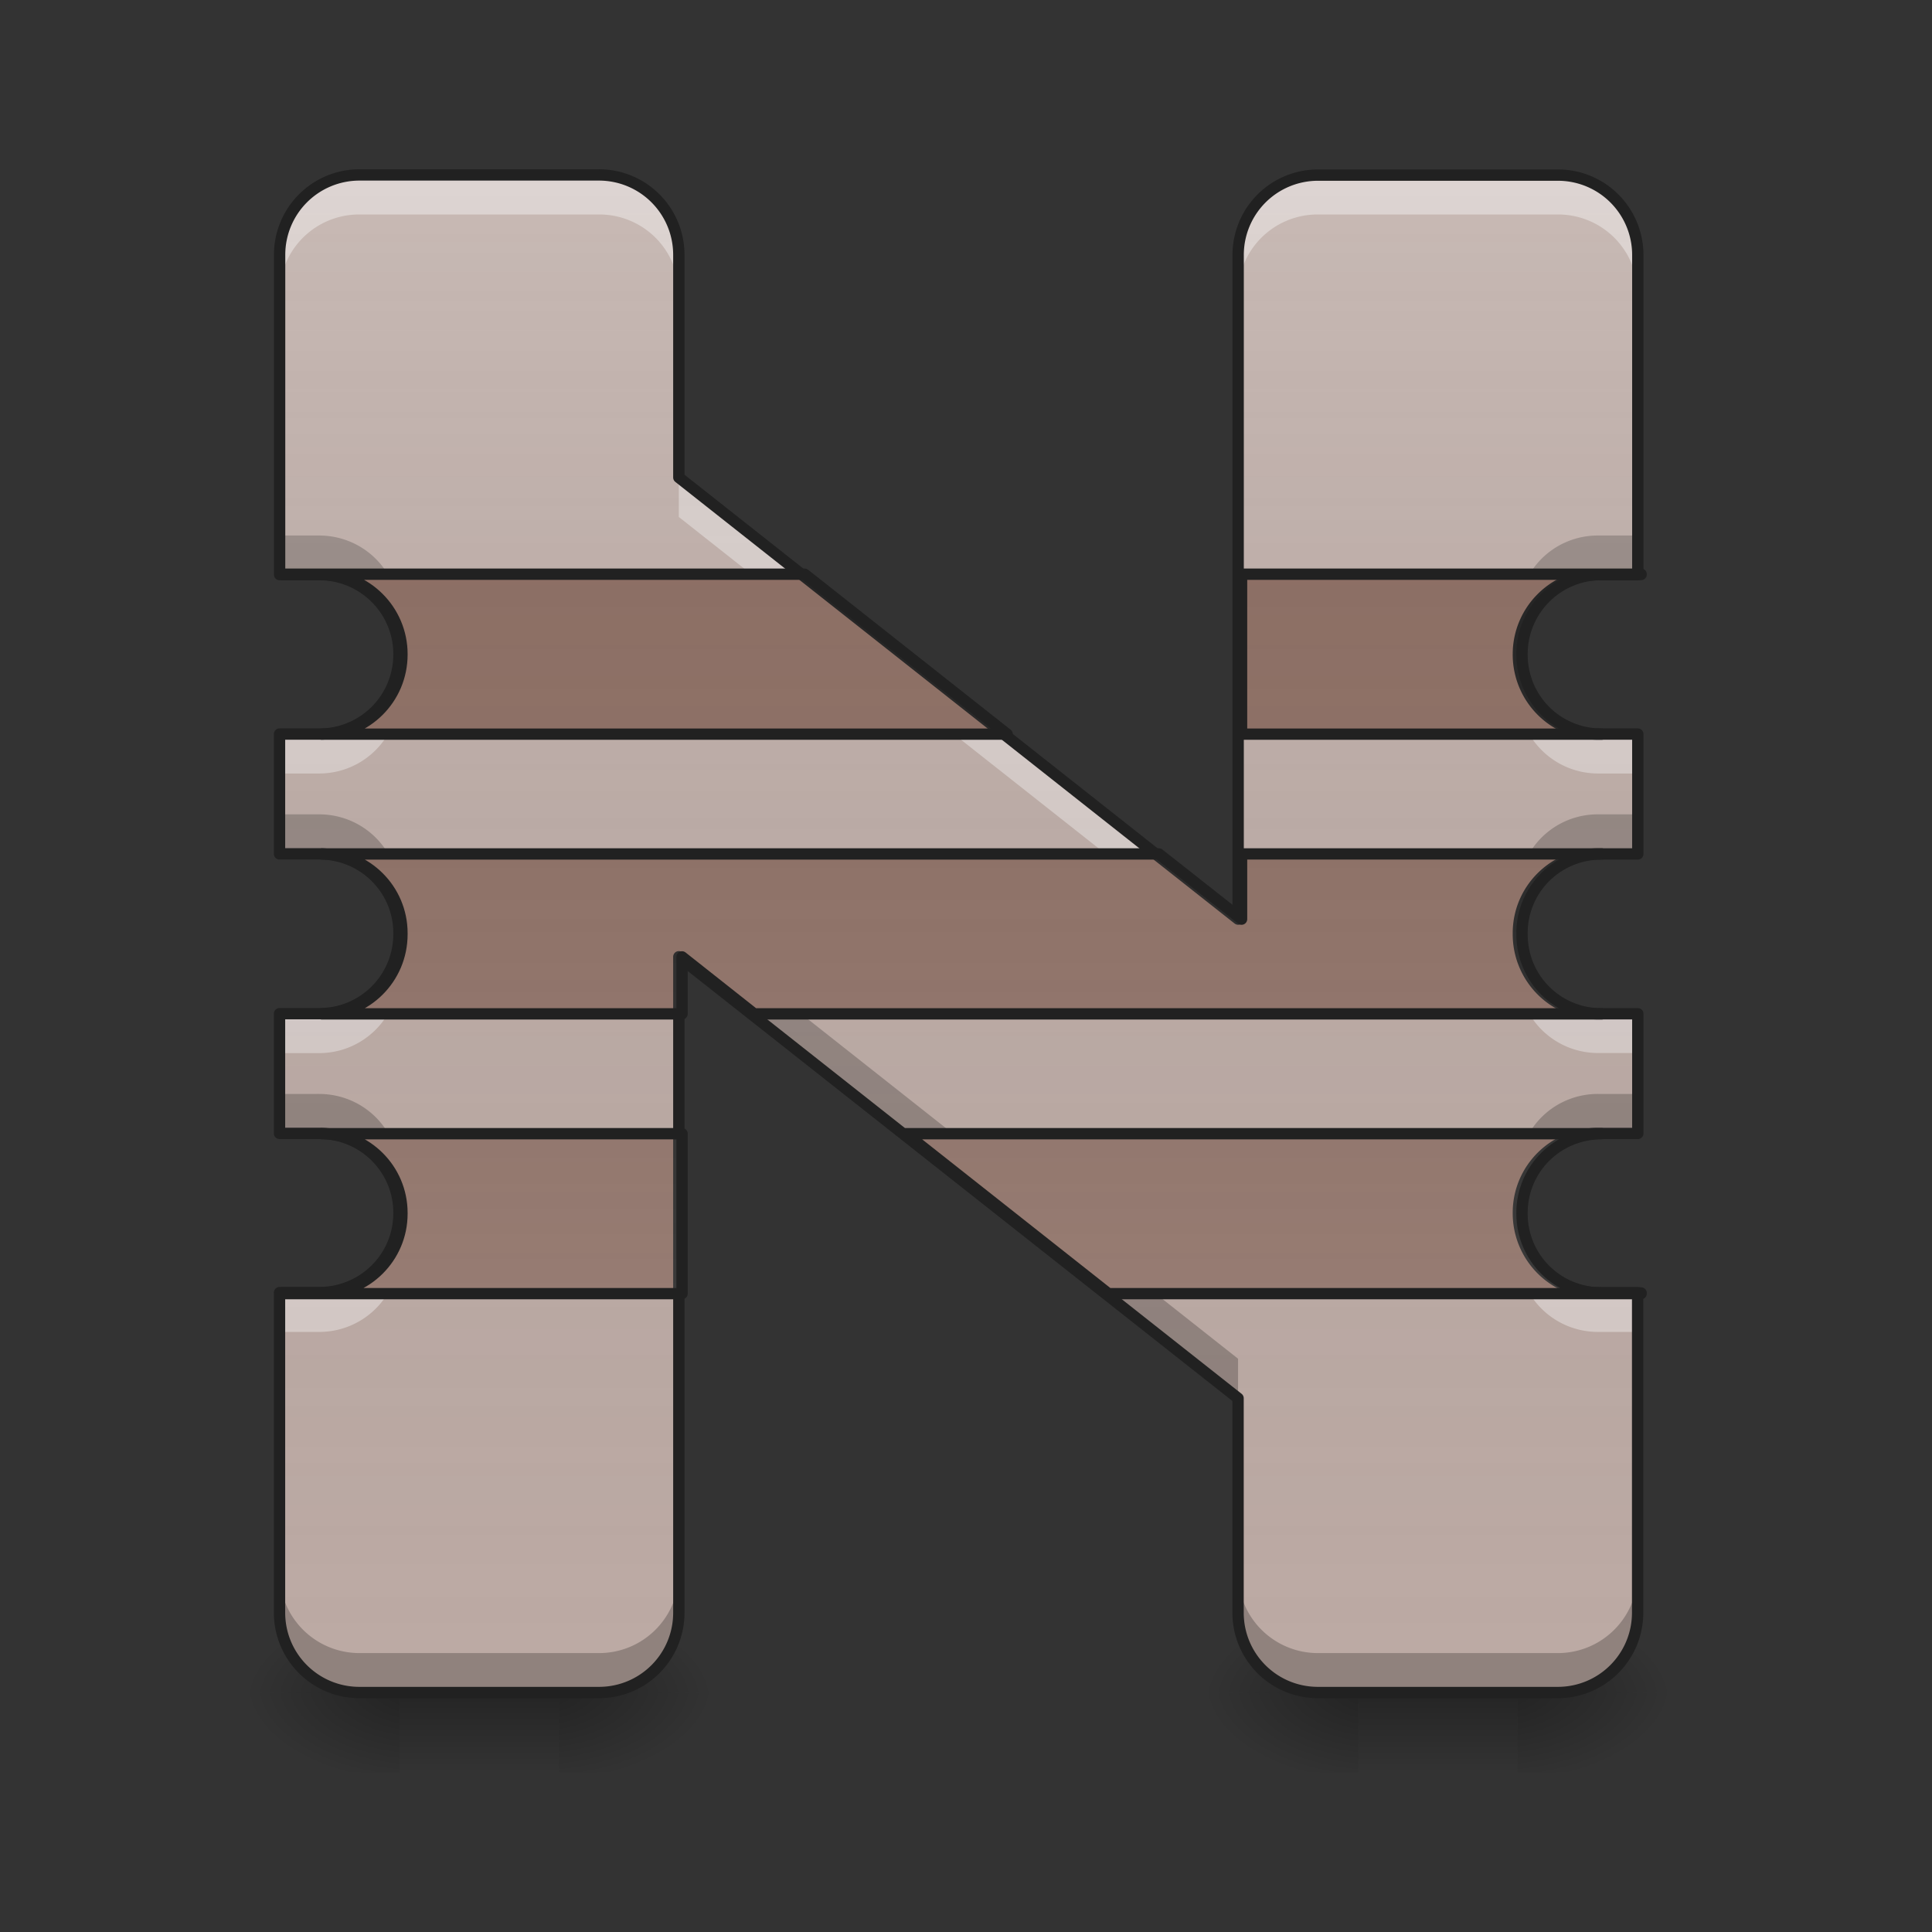 <svg xmlns="http://www.w3.org/2000/svg" width="22pt" height="22pt" viewBox="0 0 22 22"><rect x="0" y="0" width="22" height="22" fill="#333333" stroke="none"/><defs><linearGradient id="a" gradientUnits="userSpaceOnUse" x1="254" y1="233.5" x2="254" y2="254.667" gradientTransform="matrix(.043 0 0 .043 0 9.24)"><stop offset="0" stop-opacity=".275"/><stop offset="1" stop-opacity="0"/></linearGradient><radialGradient id="b" gradientUnits="userSpaceOnUse" cx="450.909" cy="189.579" fx="450.909" fy="189.579" r="21.167" gradientTransform="matrix(0 -.054 -.097 0 24.47 43.722)"><stop offset="0" stop-opacity=".314"/><stop offset=".222" stop-opacity=".275"/><stop offset="1" stop-opacity="0"/></radialGradient><radialGradient id="c" gradientUnits="userSpaceOnUse" cx="450.909" cy="189.579" fx="450.909" fy="189.579" r="21.167" gradientTransform="matrix(0 .054 .097 0 -13.555 -5.175)"><stop offset="0" stop-opacity=".314"/><stop offset=".222" stop-opacity=".275"/><stop offset="1" stop-opacity="0"/></radialGradient><radialGradient id="d" gradientUnits="userSpaceOnUse" cx="450.909" cy="189.579" fx="450.909" fy="189.579" r="21.167" gradientTransform="matrix(0 -.054 .097 0 -13.555 43.722)"><stop offset="0" stop-opacity=".314"/><stop offset=".222" stop-opacity=".275"/><stop offset="1" stop-opacity="0"/></radialGradient><radialGradient id="e" gradientUnits="userSpaceOnUse" cx="450.909" cy="189.579" fx="450.909" fy="189.579" r="21.167" gradientTransform="matrix(0 .054 -.097 0 24.47 -5.175)"><stop offset="0" stop-opacity=".314"/><stop offset=".222" stop-opacity=".275"/><stop offset="1" stop-opacity="0"/></radialGradient><linearGradient id="f" gradientUnits="userSpaceOnUse" x1="254" y1="233.5" x2="254" y2="254.667" gradientTransform="matrix(.043 0 0 .043 10.915 9.24)"><stop offset="0" stop-opacity=".275"/><stop offset="1" stop-opacity="0"/></linearGradient><radialGradient id="g" gradientUnits="userSpaceOnUse" cx="450.909" cy="189.579" fx="450.909" fy="189.579" r="21.167" gradientTransform="matrix(0 -.054 -.097 0 35.385 43.722)"><stop offset="0" stop-opacity=".314"/><stop offset=".222" stop-opacity=".275"/><stop offset="1" stop-opacity="0"/></radialGradient><radialGradient id="h" gradientUnits="userSpaceOnUse" cx="450.909" cy="189.579" fx="450.909" fy="189.579" r="21.167" gradientTransform="matrix(0 .054 .097 0 -2.64 -5.175)"><stop offset="0" stop-opacity=".314"/><stop offset=".222" stop-opacity=".275"/><stop offset="1" stop-opacity="0"/></radialGradient><radialGradient id="i" gradientUnits="userSpaceOnUse" cx="450.909" cy="189.579" fx="450.909" fy="189.579" r="21.167" gradientTransform="matrix(0 -.054 .097 0 -2.64 43.722)"><stop offset="0" stop-opacity=".314"/><stop offset=".222" stop-opacity=".275"/><stop offset="1" stop-opacity="0"/></radialGradient><radialGradient id="j" gradientUnits="userSpaceOnUse" cx="450.909" cy="189.579" fx="450.909" fy="189.579" r="21.167" gradientTransform="matrix(0 .054 -.097 0 35.385 -5.175)"><stop offset="0" stop-opacity=".314"/><stop offset=".222" stop-opacity=".275"/><stop offset="1" stop-opacity="0"/></radialGradient><linearGradient id="k" gradientUnits="userSpaceOnUse" x1="960" y1="1695.118" x2="960" y2="175.118" gradientTransform="matrix(.011 0 0 .011 0 0)"><stop offset="0" stop-color="#585858" stop-opacity="0"/><stop offset="1" stop-color="#fafafa" stop-opacity=".196"/></linearGradient><linearGradient id="l" gradientUnits="userSpaceOnUse" x1="254" y1="-168.667" x2="254" y2="233.5"><stop offset="0" stop-color="#585858" stop-opacity="0"/><stop offset="1" stop-color="#fafafa" stop-opacity=".196"/></linearGradient></defs><path d="M4.547 19.273h1.82v.91h-1.82zm0 0" fill="url(#a)"/><path d="M6.367 19.273h1.82v-.91h-1.82zm0 0" fill="url(#b)"/><path d="M4.547 19.273H2.73v.91h1.817zm0 0" fill="url(#c)"/><path d="M4.547 19.273H2.73v-.91h1.817zm0 0" fill="url(#d)"/><path d="M6.367 19.273h1.82v.91h-1.82zm0 0" fill="url(#e)"/><path d="M15.465 19.273h1.816v.91h-1.816zm0 0" fill="url(#f)"/><path d="M17.281 19.273h1.82v-.91h-1.82zm0 0" fill="url(#g)"/><path d="M15.465 19.273h-1.82v.91h1.82zm0 0" fill="url(#h)"/><path d="M15.465 19.273h-1.82v-.91h1.82zm0 0" fill="url(#i)"/><path d="M17.281 19.273h1.82v.91h-1.82zm0 0" fill="url(#j)"/><path d="M4.094 1.992a.909.909 0 0 0-.91.91v3.641h.449c.504 0 .91.406.91.906v.004a.905.905 0 0 1-.91.906h-.45v1.364h.45c.504 0 .91.402.91.902v.012a.905.905 0 0 1-.91.906h-.45v1.363h.45c.504 0 .91.403.91.903v.007c0 .5-.406.903-.91.903h-.45v3.644c0 .504.407.91.91.91H6.82c.504 0 .91-.406.91-.91v-7.468l6.368 5.027v2.441c0 .504.406.91.91.91h2.73c.504 0 .91-.406.91-.91V14.72H18.2a.904.904 0 0 1-.91-.903v-.007c0-.5.406-.903.91-.903h.45v-1.363h-.45a.905.905 0 0 1-.91-.906v-.012c0-.5.406-.902.91-.902h.45V8.359h-.45a.905.905 0 0 1-.91-.906V7.45c0-.5.406-.906.91-.906h.45v-3.64a.909.909 0 0 0-.91-.91h-2.731a.909.909 0 0 0-.91.91v7.562L7.73 5.438V2.901a.909.909 0 0 0-.91-.91zm0 0" fill="#bcaaa4"/><path d="M3.184 6.098v.445h.449c.426 0 .781.293.883.684.015-.07.027-.145.027-.223V7c0-.5-.406-.902-.91-.902zm15.015 0a.904.904 0 0 0-.91.902v.004c0 .078.008.152.027.223a.907.907 0 0 1 .883-.684h.45v-.445zM3.184 9.273v.45h.449c.426 0 .785.289.883.683a.986.986 0 0 0 .027-.219v-.011c0-.5-.406-.903-.91-.903zm15.015 0a.904.904 0 0 0-.91.903v.011a.8.8 0 0 0 .027.22.903.903 0 0 1 .883-.684h.45v-.45zM7.73 10.445v.45l6.368 5.027v-.45zm-4.546 2.012v.45h.449a.91.91 0 0 1 .883.683c.015-.074.027-.149.027-.223v-.008c0-.5-.406-.902-.91-.902zm15.015 0a.904.904 0 0 0-.91.902v.008c0 .074.008.149.027.223a.903.903 0 0 1 .883-.684h.45v-.449zM3.184 17.914v.45c0 .503.406.91.91.91H6.82c.504 0 .91-.407.91-.91v-.45c0 .504-.406.91-.91.91H4.094a.909.909 0 0 1-.91-.91zm10.914 0v.45c0 .503.406.91.91.91h2.73c.504 0 .91-.407.91-.91v-.45c0 .504-.406.91-.91.91h-2.73a.909.909 0 0 1-.91-.91zm0 0" fill-opacity=".235"/><path d="M4.094 1.992a.909.909 0 0 0-.91.91v.45c0-.508.406-.91.91-.91H6.82c.504 0 .91.402.91.91v-.45a.909.909 0 0 0-.91-.91zm10.914 0a.909.909 0 0 0-.91.91v.45c0-.508.406-.91.91-.91h2.73c.504 0 .91.402.91.91v-.45a.909.909 0 0 0-.91-.91zM7.73 5.438v.449l6.368 5.027v-.45zM4.516 7.675a.91.91 0 0 1-.883.683h-.45v.45h.45c.504 0 .91-.407.91-.907v-.004c0-.078-.012-.152-.027-.222zm12.8 0a.828.828 0 0 0-.027.222v.004c0 .5.406.907.91.907h.45v-.45h-.45a.903.903 0 0 1-.883-.683zm-12.8 3.18a.91.91 0 0 1-.883.687h-.45v.45h.45c.504 0 .91-.407.91-.907v-.012c0-.074-.012-.148-.027-.219zm12.8 0a.82.82 0 0 0-.027.218v.012c0 .5.406.906.91.906h.45v-.449h-.45a.906.906 0 0 1-.883-.688zm-12.8 3.183a.91.91 0 0 1-.883.68h-.45v.449h.45c.504 0 .91-.402.91-.902v-.008c0-.074-.012-.149-.027-.219zm12.8 0a.82.82 0 0 0-.027.219v.008c0 .5.406.902.91.902h.45v-.45h-.45a.904.904 0 0 1-.883-.679zm0 0" fill="#fff" fill-opacity=".392"/><path d="M4.094 1.992a.909.909 0 0 0-.91.91v3.641h.449c.504 0 .91.406.91.906v.004a.905.905 0 0 1-.91.906h-.45v1.364h.45c.504 0 .91.402.91.902v.012a.905.905 0 0 1-.91.906h-.45v1.363h.45c.504 0 .91.403.91.903v.007c0 .5-.406.903-.91.903h-.45v3.644c0 .504.407.91.91.91H6.82c.504 0 .91-.406.91-.91v-7.468l6.368 5.027v2.441c0 .504.406.91.91.91h2.73c.504 0 .91-.406.91-.91V14.72H18.2a.904.904 0 0 1-.91-.903v-.007c0-.5.406-.903.91-.903h.45v-1.363h-.45a.905.905 0 0 1-.91-.906v-.012c0-.5.406-.902.91-.902h.45V8.359h-.45a.905.905 0 0 1-.91-.906V7.45c0-.5.406-.906.91-.906h.45v-3.64a.909.909 0 0 0-.91-.91h-2.731a.909.909 0 0 0-.91.91v7.562L7.73 5.438V2.901a.909.909 0 0 0-.91-.91zm0 0" fill="url(#k)"/><path d="M3.184 6.54v.003h.449c.504 0 .91.406.91.906v.004a.905.905 0 0 1-.91.906h7.797L9.125 6.54zm10.914 0v1.82h4.101a.905.905 0 0 1-.91-.907V7.45c0-.5.406-.906.91-.906h.45v-.004zM3.633 9.722c.504 0 .91.402.91.902v.012a.905.905 0 0 1-.91.906H7.73v-.648l.82.648h9.65a.905.905 0 0 1-.91-.906v-.012c0-.5.405-.902.91-.902h-4.102v.742l-.938-.742zm0 3.183c.504 0 .91.403.91.903v.007c0 .5-.406.903-.91.903h-.45v.008H7.73v-1.82zm6.644 0l2.305 1.82h6.066v-.007H18.2a.904.904 0 0 1-.91-.903v-.007c0-.5.406-.903.91-.903zm0 0" fill="#8d6e63"/><path d="M4.094 1.992a.909.909 0 0 0-.91.91v3.641h.449c.504 0 .91.406.91.906v.004a.905.905 0 0 1-.91.906h-.45v1.364h.45c.504 0 .91.402.91.902v.012a.905.905 0 0 1-.91.906h-.45v1.363h.45c.504 0 .91.403.91.903v.007c0 .5-.406.903-.91.903h-.45v3.644c0 .504.407.91.91.91H6.82c.504 0 .91-.406.91-.91v-7.468l6.368 5.027v2.441c0 .504.406.91.91.91h2.73c.504 0 .91-.406.91-.91V14.72H18.2a.904.904 0 0 1-.91-.903v-.007c0-.5.406-.903.91-.903h.45v-1.363h-.45a.905.905 0 0 1-.91-.906v-.012c0-.5.406-.902.91-.902h.45V8.359h-.45a.905.905 0 0 1-.91-.906V7.45c0-.5.406-.906.91-.906h.45v-3.64a.909.909 0 0 0-.91-.91h-2.731a.909.909 0 0 0-.91.91v7.562L7.73 5.437V2.902a.909.909 0 0 0-.91-.91zm0 0" fill="none" stroke-width=".129" stroke-linecap="round" stroke-linejoin="round" stroke="#212121"/><path d="M74.811-62.833v.091h10.454c11.726 0 21.18 9.454 21.18 21.09v.09c0 11.726-9.454 21.089-21.18 21.089h181.437l-53.631-42.36zm253.976 0v42.36h95.354c-11.726 0-21.089-9.363-21.089-21.089v-.09c0-11.636 9.363-21.09 21.09-21.09h10.453v-.09zM85.265 11.251c11.726 0 21.18 9.363 21.18 20.998v.273c0 11.726-9.454 21.089-21.18 21.089h95.354V38.52l19.09 15.09H424.14c-11.726 0-21.089-9.363-21.089-21.09v-.272c0-11.635 9.363-20.998 21.09-20.998h-95.355v17.271l-21.907-17.27zm0 74.084c11.726 0 21.18 9.363 21.18 20.998v.182c0 11.635-9.454 20.998-21.18 20.998H74.81v.182h105.808v-42.36zm154.621 0l53.631 42.36h141.078v-.182H424.14c-11.726 0-21.089-9.363-21.089-20.998v-.182c0-11.635 9.363-20.998 21.09-20.998zm0 0" transform="matrix(.043 0 0 .043 0 9.24)" fill="url(#l)" stroke-width="3" stroke-linecap="round" stroke-linejoin="round" stroke="#212121"/></svg>